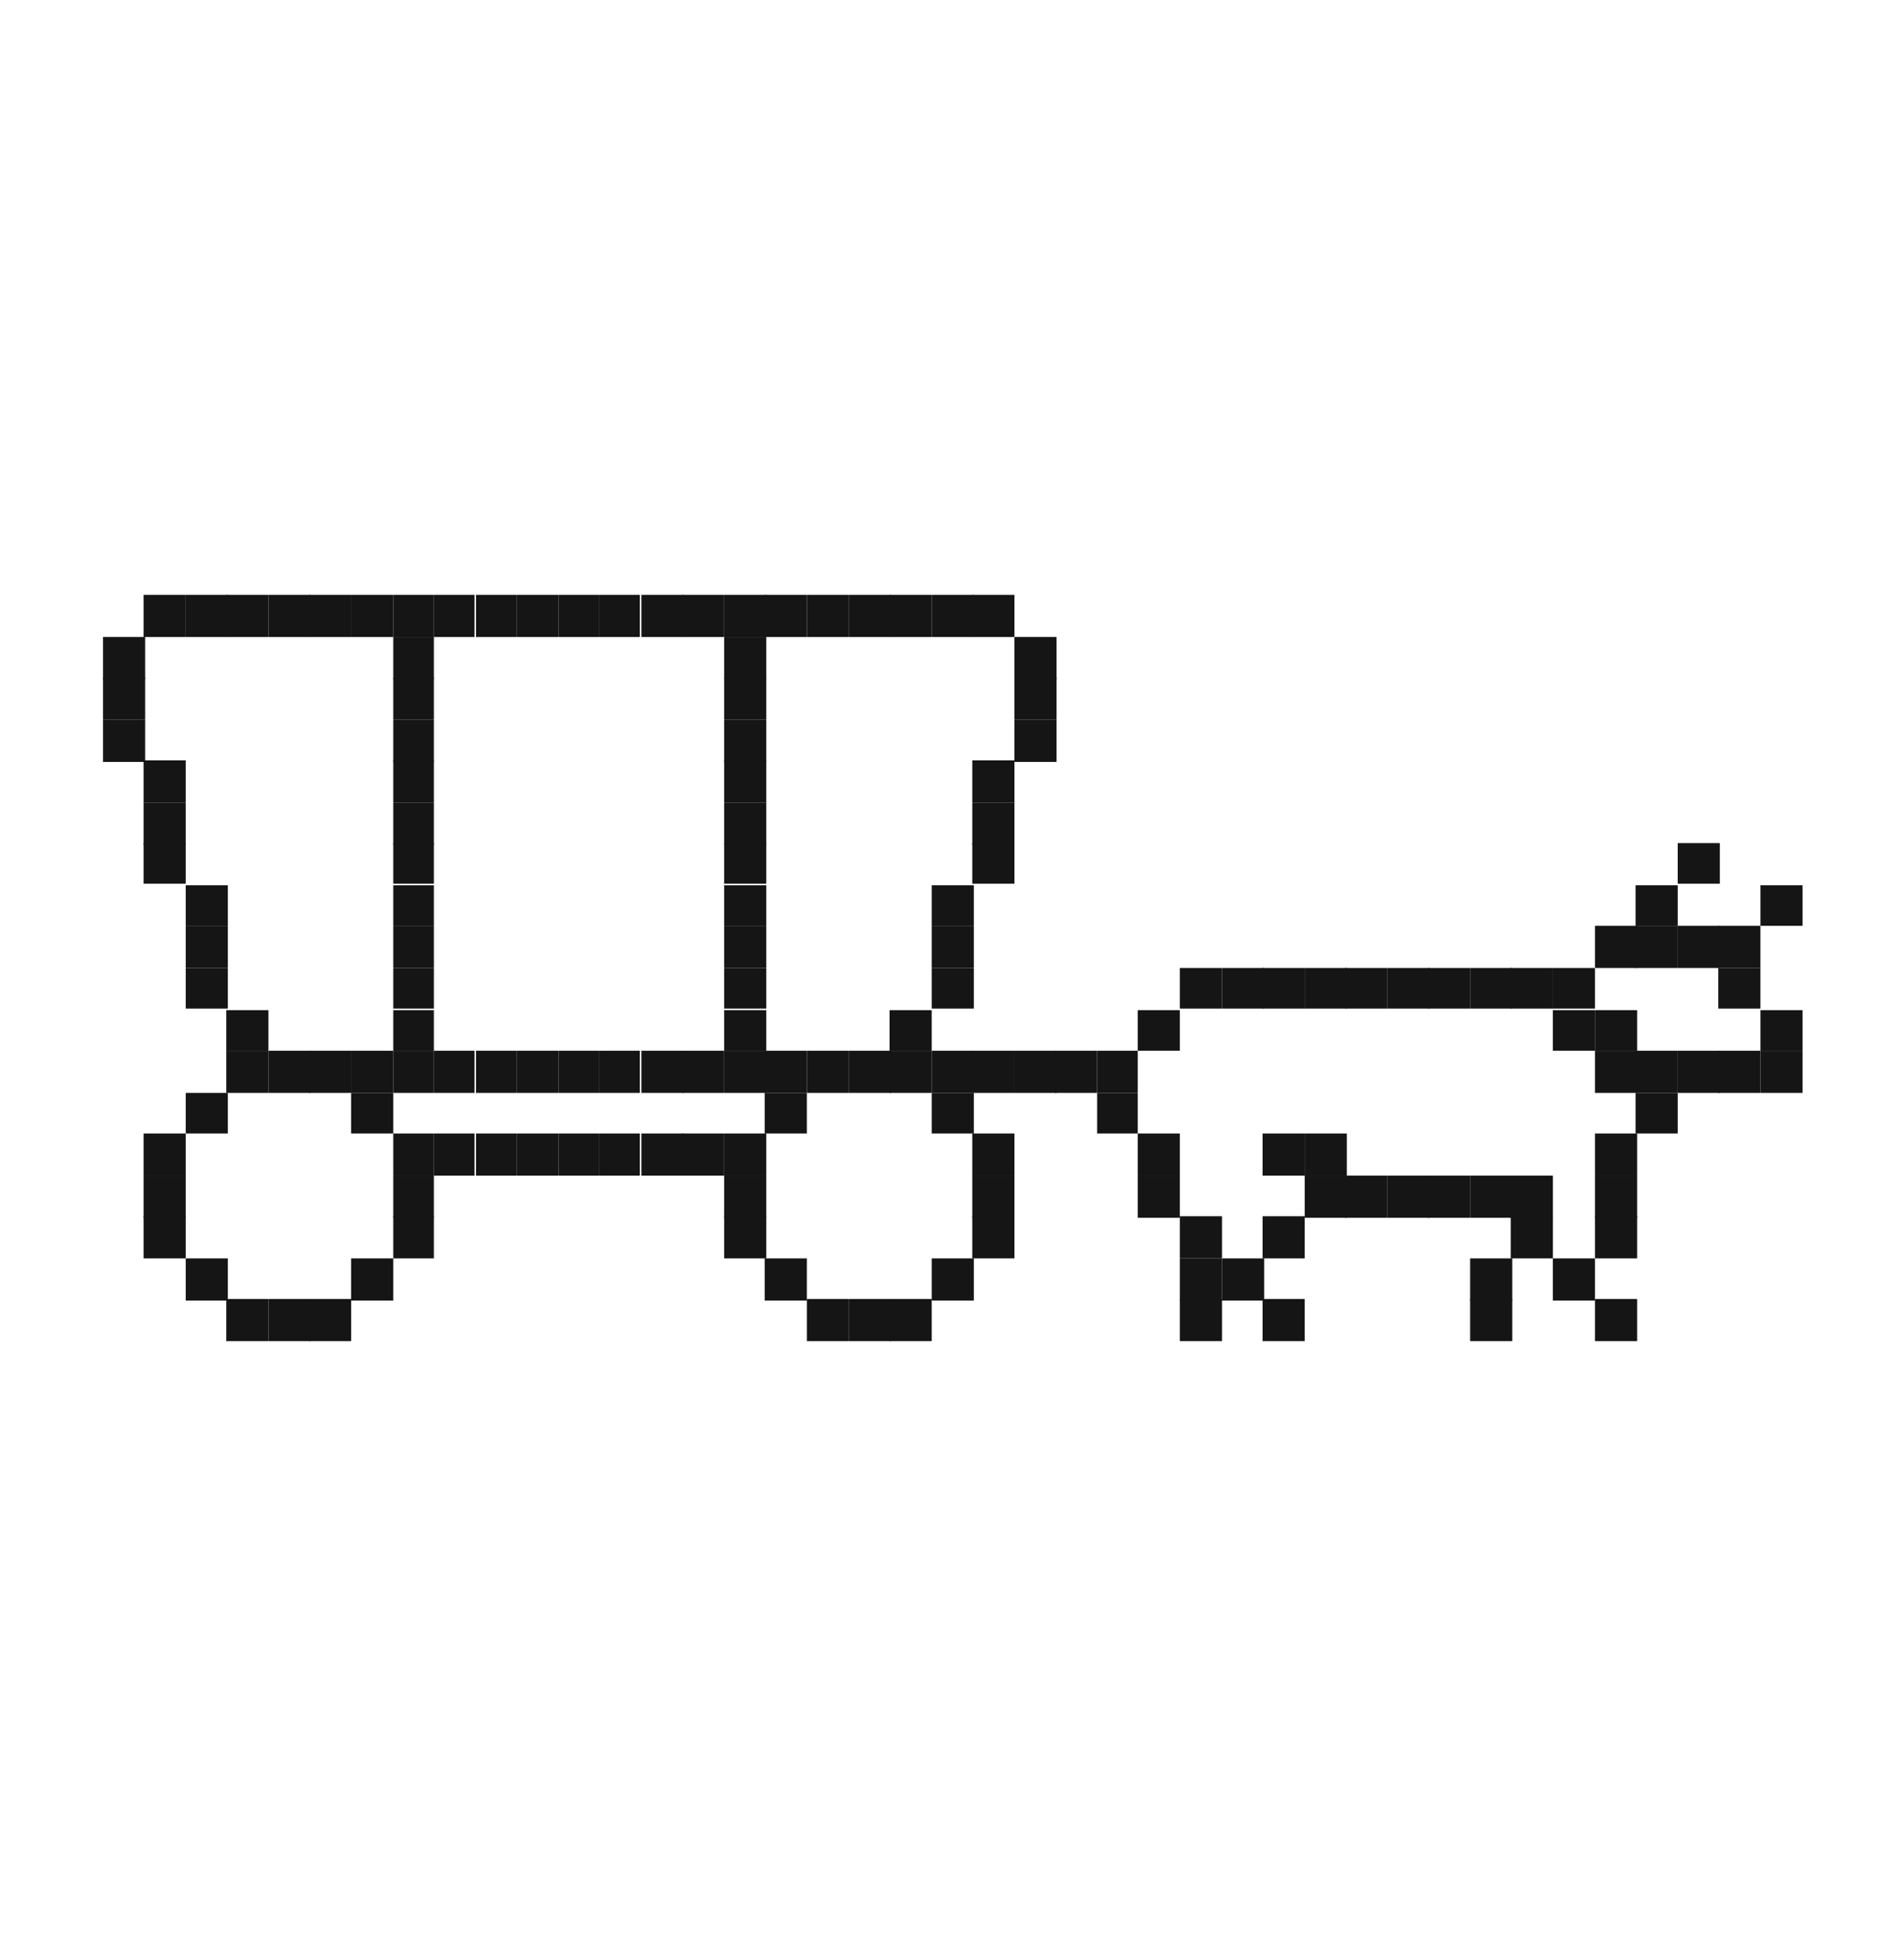 <?xml version="1.0" encoding="utf-8"?>
<!-- Generator: Adobe Illustrator 24.2.0, SVG Export Plug-In . SVG Version: 6.00 Build 0)  -->
<svg version="1.1" id="Layer_1" xmlns="http://www.w3.org/2000/svg" xmlns:xlink="http://www.w3.org/1999/xlink" x="0px" y="0px"
	 viewBox="0 0 122 124" style="enable-background:new 0 0 122 124;" xml:space="preserve">
<style type="text/css">
	.st0{fill:#151515;}
</style>
<g id="Layer_2_1_">
	<g id="Layer_1-2">
		<rect x="6.6" y="46.1" class="st0" width="2.7" height="2.7"/>
		<rect x="6.6" y="43.4" class="st0" width="2.7" height="2.7"/>
		<rect x="6.6" y="40.8" class="st0" width="2.7" height="2.7"/>
		<rect x="9.2" y="77.9" class="st0" width="2.7" height="2.7"/>
		<rect x="9.2" y="75.3" class="st0" width="2.7" height="2.7"/>
		<rect x="9.2" y="72.6" class="st0" width="2.7" height="2.7"/>
		<rect x="9.2" y="54" class="st0" width="2.7" height="2.6"/>
		<rect x="9.2" y="51.4" class="st0" width="2.7" height="2.7"/>
		<rect x="9.2" y="48.7" class="st0" width="2.7" height="2.7"/>
		<rect x="9.2" y="38.1" class="st0" width="2.7" height="2.7"/>
		<rect x="11.9" y="80.6" class="st0" width="2.7" height="2.7"/>
		<rect x="11.9" y="70" class="st0" width="2.7" height="2.6"/>
		<rect x="11.9" y="62" class="st0" width="2.7" height="2.6"/>
		<rect x="11.9" y="59.3" class="st0" width="2.7" height="2.7"/>
		<rect x="11.9" y="56.7" class="st0" width="2.7" height="2.6"/>
		<rect x="11.9" y="38.1" class="st0" width="2.7" height="2.7"/>
		<rect x="14.5" y="83.2" class="st0" width="2.7" height="2.7"/>
		<rect x="14.5" y="67.3" class="st0" width="2.7" height="2.7"/>
		<rect x="14.5" y="64.7" class="st0" width="2.7" height="2.6"/>
		<rect x="14.5" y="38.1" class="st0" width="2.7" height="2.7"/>
		<rect x="17.2" y="83.2" class="st0" width="2.7" height="2.7"/>
		<rect x="17.2" y="67.3" class="st0" width="2.7" height="2.7"/>
		<rect x="17.2" y="38.1" class="st0" width="2.7" height="2.7"/>
		<rect x="19.8" y="83.2" class="st0" width="2.7" height="2.7"/>
		<rect x="19.8" y="67.3" class="st0" width="2.7" height="2.7"/>
		<rect x="19.8" y="38.1" class="st0" width="2.7" height="2.7"/>
		<rect x="22.5" y="80.6" class="st0" width="2.7" height="2.7"/>
		<rect x="22.5" y="70" class="st0" width="2.7" height="2.6"/>
		<rect x="22.5" y="67.3" class="st0" width="2.7" height="2.7"/>
		<rect x="22.5" y="38.1" class="st0" width="2.7" height="2.7"/>
		<rect x="25.2" y="77.9" class="st0" width="2.6" height="2.7"/>
		<rect x="25.2" y="75.3" class="st0" width="2.6" height="2.7"/>
		<rect x="25.2" y="72.6" class="st0" width="2.6" height="2.7"/>
		<rect x="25.2" y="67.3" class="st0" width="2.6" height="2.7"/>
		<rect x="25.2" y="64.7" class="st0" width="2.6" height="2.6"/>
		<rect x="25.2" y="62" class="st0" width="2.6" height="2.6"/>
		<rect x="25.2" y="59.3" class="st0" width="2.6" height="2.7"/>
		<rect x="25.2" y="56.7" class="st0" width="2.6" height="2.6"/>
		<rect x="25.2" y="54" class="st0" width="2.6" height="2.6"/>
		<rect x="25.2" y="51.4" class="st0" width="2.6" height="2.7"/>
		<rect x="25.2" y="48.7" class="st0" width="2.6" height="2.7"/>
		<rect x="25.2" y="46.1" class="st0" width="2.6" height="2.7"/>
		<rect x="25.2" y="43.4" class="st0" width="2.6" height="2.7"/>
		<rect x="25.2" y="40.8" class="st0" width="2.6" height="2.7"/>
		<rect x="25.2" y="38.1" class="st0" width="2.6" height="2.7"/>
		<rect x="27.8" y="72.6" class="st0" width="2.6" height="2.7"/>
		<rect x="27.8" y="67.3" class="st0" width="2.6" height="2.7"/>
		<rect x="27.8" y="38.1" class="st0" width="2.6" height="2.7"/>
		<rect x="30.5" y="72.6" class="st0" width="2.6" height="2.7"/>
		<rect x="30.5" y="67.3" class="st0" width="2.6" height="2.7"/>
		<rect x="30.5" y="38.1" class="st0" width="2.6" height="2.7"/>
		<rect x="33.1" y="72.6" class="st0" width="2.7" height="2.7"/>
		<rect x="33.1" y="67.3" class="st0" width="2.7" height="2.7"/>
		<rect x="33.1" y="38.1" class="st0" width="2.7" height="2.7"/>
		<rect x="35.8" y="72.6" class="st0" width="2.6" height="2.7"/>
		<rect x="35.8" y="67.3" class="st0" width="2.6" height="2.7"/>
		<rect x="35.8" y="38.1" class="st0" width="2.6" height="2.7"/>
		<rect x="38.4" y="72.6" class="st0" width="2.6" height="2.7"/>
		<rect x="38.4" y="67.3" class="st0" width="2.6" height="2.7"/>
		<rect x="38.4" y="38.1" class="st0" width="2.6" height="2.7"/>
		<rect x="41.1" y="72.6" class="st0" width="2.7" height="2.7"/>
		<rect x="41.1" y="67.3" class="st0" width="2.7" height="2.7"/>
		<rect x="41.1" y="38.1" class="st0" width="2.7" height="2.7"/>
		<rect x="43.7" y="72.6" class="st0" width="2.7" height="2.7"/>
		<rect x="43.7" y="67.3" class="st0" width="2.7" height="2.7"/>
		<rect x="43.7" y="38.1" class="st0" width="2.7" height="2.7"/>
		<rect x="46.4" y="77.9" class="st0" width="2.7" height="2.7"/>
		<rect x="46.4" y="75.3" class="st0" width="2.7" height="2.7"/>
		<rect x="46.4" y="72.6" class="st0" width="2.7" height="2.7"/>
		<rect x="46.4" y="67.3" class="st0" width="2.7" height="2.7"/>
		<rect x="46.4" y="64.7" class="st0" width="2.7" height="2.6"/>
		<rect x="46.4" y="62" class="st0" width="2.7" height="2.6"/>
		<rect x="46.4" y="59.3" class="st0" width="2.7" height="2.7"/>
		<rect x="46.4" y="56.7" class="st0" width="2.7" height="2.6"/>
		<rect x="46.4" y="54" class="st0" width="2.7" height="2.6"/>
		<rect x="46.4" y="51.4" class="st0" width="2.7" height="2.7"/>
		<rect x="46.4" y="48.7" class="st0" width="2.7" height="2.7"/>
		<rect x="46.4" y="46.1" class="st0" width="2.7" height="2.7"/>
		<rect x="46.4" y="43.4" class="st0" width="2.7" height="2.7"/>
		<rect x="46.4" y="40.8" class="st0" width="2.7" height="2.7"/>
		<rect x="46.4" y="38.1" class="st0" width="2.7" height="2.7"/>
		<rect x="49" y="80.6" class="st0" width="2.7" height="2.7"/>
		<rect x="49" y="70" class="st0" width="2.7" height="2.6"/>
		<rect x="49" y="67.3" class="st0" width="2.7" height="2.7"/>
		<rect x="49" y="38.1" class="st0" width="2.7" height="2.7"/>
		<rect x="51.7" y="83.2" class="st0" width="2.7" height="2.7"/>
		<rect x="51.7" y="67.3" class="st0" width="2.7" height="2.7"/>
		<rect x="51.7" y="38.1" class="st0" width="2.7" height="2.7"/>
		<rect x="54.4" y="83.2" class="st0" width="2.7" height="2.7"/>
		<rect x="54.4" y="67.3" class="st0" width="2.7" height="2.7"/>
		<rect x="54.4" y="38.1" class="st0" width="2.7" height="2.7"/>
		<rect x="57" y="83.2" class="st0" width="2.7" height="2.7"/>
		<rect x="57" y="67.3" class="st0" width="2.7" height="2.7"/>
		<rect x="57" y="64.7" class="st0" width="2.7" height="2.6"/>
		<rect x="57" y="38.1" class="st0" width="2.7" height="2.7"/>
		<rect x="59.7" y="80.6" class="st0" width="2.7" height="2.7"/>
		<rect x="59.7" y="70" class="st0" width="2.7" height="2.6"/>
		<rect x="59.7" y="67.3" class="st0" width="2.7" height="2.7"/>
		<rect x="59.7" y="62" class="st0" width="2.7" height="2.6"/>
		<rect x="59.7" y="59.3" class="st0" width="2.7" height="2.7"/>
		<rect x="59.7" y="56.7" class="st0" width="2.7" height="2.6"/>
		<rect x="59.7" y="38.1" class="st0" width="2.7" height="2.7"/>
		<rect x="62.3" y="77.9" class="st0" width="2.7" height="2.7"/>
		<rect x="62.3" y="75.3" class="st0" width="2.7" height="2.7"/>
		<rect x="62.3" y="72.6" class="st0" width="2.7" height="2.7"/>
		<rect x="62.3" y="67.3" class="st0" width="2.7" height="2.7"/>
		<rect x="62.3" y="54" class="st0" width="2.7" height="2.6"/>
		<rect x="62.3" y="51.4" class="st0" width="2.7" height="2.7"/>
		<rect x="62.3" y="48.7" class="st0" width="2.7" height="2.7"/>
		<rect x="62.3" y="38.1" class="st0" width="2.7" height="2.7"/>
		<rect x="65" y="67.3" class="st0" width="2.7" height="2.7"/>
		<rect x="65" y="46.1" class="st0" width="2.7" height="2.7"/>
		<rect x="65" y="43.4" class="st0" width="2.7" height="2.7"/>
		<rect x="65" y="40.8" class="st0" width="2.7" height="2.7"/>
		<rect x="67.6" y="67.3" class="st0" width="2.7" height="2.7"/>
		<rect x="70.3" y="70" class="st0" width="2.6" height="2.6"/>
		<rect x="70.3" y="67.3" class="st0" width="2.6" height="2.7"/>
		<rect x="72.9" y="75.3" class="st0" width="2.7" height="2.7"/>
		<rect x="72.9" y="72.6" class="st0" width="2.7" height="2.7"/>
		<rect x="72.9" y="64.7" class="st0" width="2.7" height="2.6"/>
		<rect x="75.6" y="83.2" class="st0" width="2.7" height="2.7"/>
		<rect x="75.6" y="80.6" class="st0" width="2.7" height="2.7"/>
		<rect x="75.6" y="77.9" class="st0" width="2.7" height="2.7"/>
		<rect x="75.6" y="62" class="st0" width="2.7" height="2.6"/>
		<rect x="78.3" y="80.6" class="st0" width="2.7" height="2.7"/>
		<rect x="78.3" y="62" class="st0" width="2.7" height="2.6"/>
		<rect x="80.9" y="83.2" class="st0" width="2.7" height="2.7"/>
		<rect x="80.9" y="77.9" class="st0" width="2.7" height="2.7"/>
		<rect x="80.9" y="72.6" class="st0" width="2.7" height="2.7"/>
		<rect x="80.9" y="62" class="st0" width="2.7" height="2.6"/>
		<rect x="83.6" y="75.3" class="st0" width="2.7" height="2.7"/>
		<rect x="83.6" y="72.6" class="st0" width="2.7" height="2.7"/>
		<rect x="83.6" y="62" class="st0" width="2.7" height="2.6"/>
		<rect x="86.2" y="75.3" class="st0" width="2.7" height="2.7"/>
		<rect x="86.2" y="62" class="st0" width="2.7" height="2.6"/>
		<rect x="88.9" y="75.3" class="st0" width="2.7" height="2.7"/>
		<rect x="88.9" y="62" class="st0" width="2.7" height="2.6"/>
		<rect x="91.5" y="75.3" class="st0" width="2.7" height="2.7"/>
		<rect x="91.5" y="62" class="st0" width="2.7" height="2.6"/>
		<rect x="94.2" y="83.2" class="st0" width="2.7" height="2.7"/>
		<rect x="94.2" y="80.6" class="st0" width="2.7" height="2.7"/>
		<rect x="94.2" y="75.3" class="st0" width="2.7" height="2.7"/>
		<rect x="94.2" y="62" class="st0" width="2.7" height="2.6"/>
		<rect x="96.8" y="77.9" class="st0" width="2.7" height="2.7"/>
		<rect x="96.8" y="75.3" class="st0" width="2.7" height="2.7"/>
		<rect x="96.8" y="62" class="st0" width="2.7" height="2.6"/>
		<rect x="99.5" y="80.6" class="st0" width="2.7" height="2.7"/>
		<rect x="99.5" y="64.7" class="st0" width="2.7" height="2.6"/>
		<rect x="99.5" y="62" class="st0" width="2.7" height="2.6"/>
		<rect x="102.2" y="83.2" class="st0" width="2.7" height="2.7"/>
		<rect x="102.2" y="77.9" class="st0" width="2.7" height="2.7"/>
		<rect x="102.2" y="75.3" class="st0" width="2.7" height="2.7"/>
		<rect x="102.2" y="72.6" class="st0" width="2.7" height="2.7"/>
		<rect x="102.2" y="67.3" class="st0" width="2.7" height="2.7"/>
		<rect x="102.2" y="64.7" class="st0" width="2.7" height="2.6"/>
		<rect x="102.2" y="59.3" class="st0" width="2.7" height="2.7"/>
		<rect x="104.8" y="70" class="st0" width="2.7" height="2.6"/>
		<rect x="104.8" y="67.3" class="st0" width="2.7" height="2.7"/>
		<rect x="104.8" y="59.3" class="st0" width="2.7" height="2.7"/>
		<rect x="104.8" y="56.7" class="st0" width="2.7" height="2.6"/>
		<rect x="107.5" y="67.3" class="st0" width="2.7" height="2.7"/>
		<rect x="107.5" y="59.3" class="st0" width="2.7" height="2.7"/>
		<rect x="107.5" y="54" class="st0" width="2.7" height="2.6"/>
		<rect x="110.1" y="67.3" class="st0" width="2.7" height="2.7"/>
		<rect x="110.1" y="62" class="st0" width="2.7" height="2.6"/>
		<rect x="110.1" y="59.3" class="st0" width="2.7" height="2.7"/>
		<rect x="112.8" y="67.3" class="st0" width="2.7" height="2.7"/>
		<rect x="112.8" y="64.7" class="st0" width="2.7" height="2.6"/>
		<rect x="112.8" y="56.7" class="st0" width="2.7" height="2.6"/>
	</g>
</g>
</svg>
